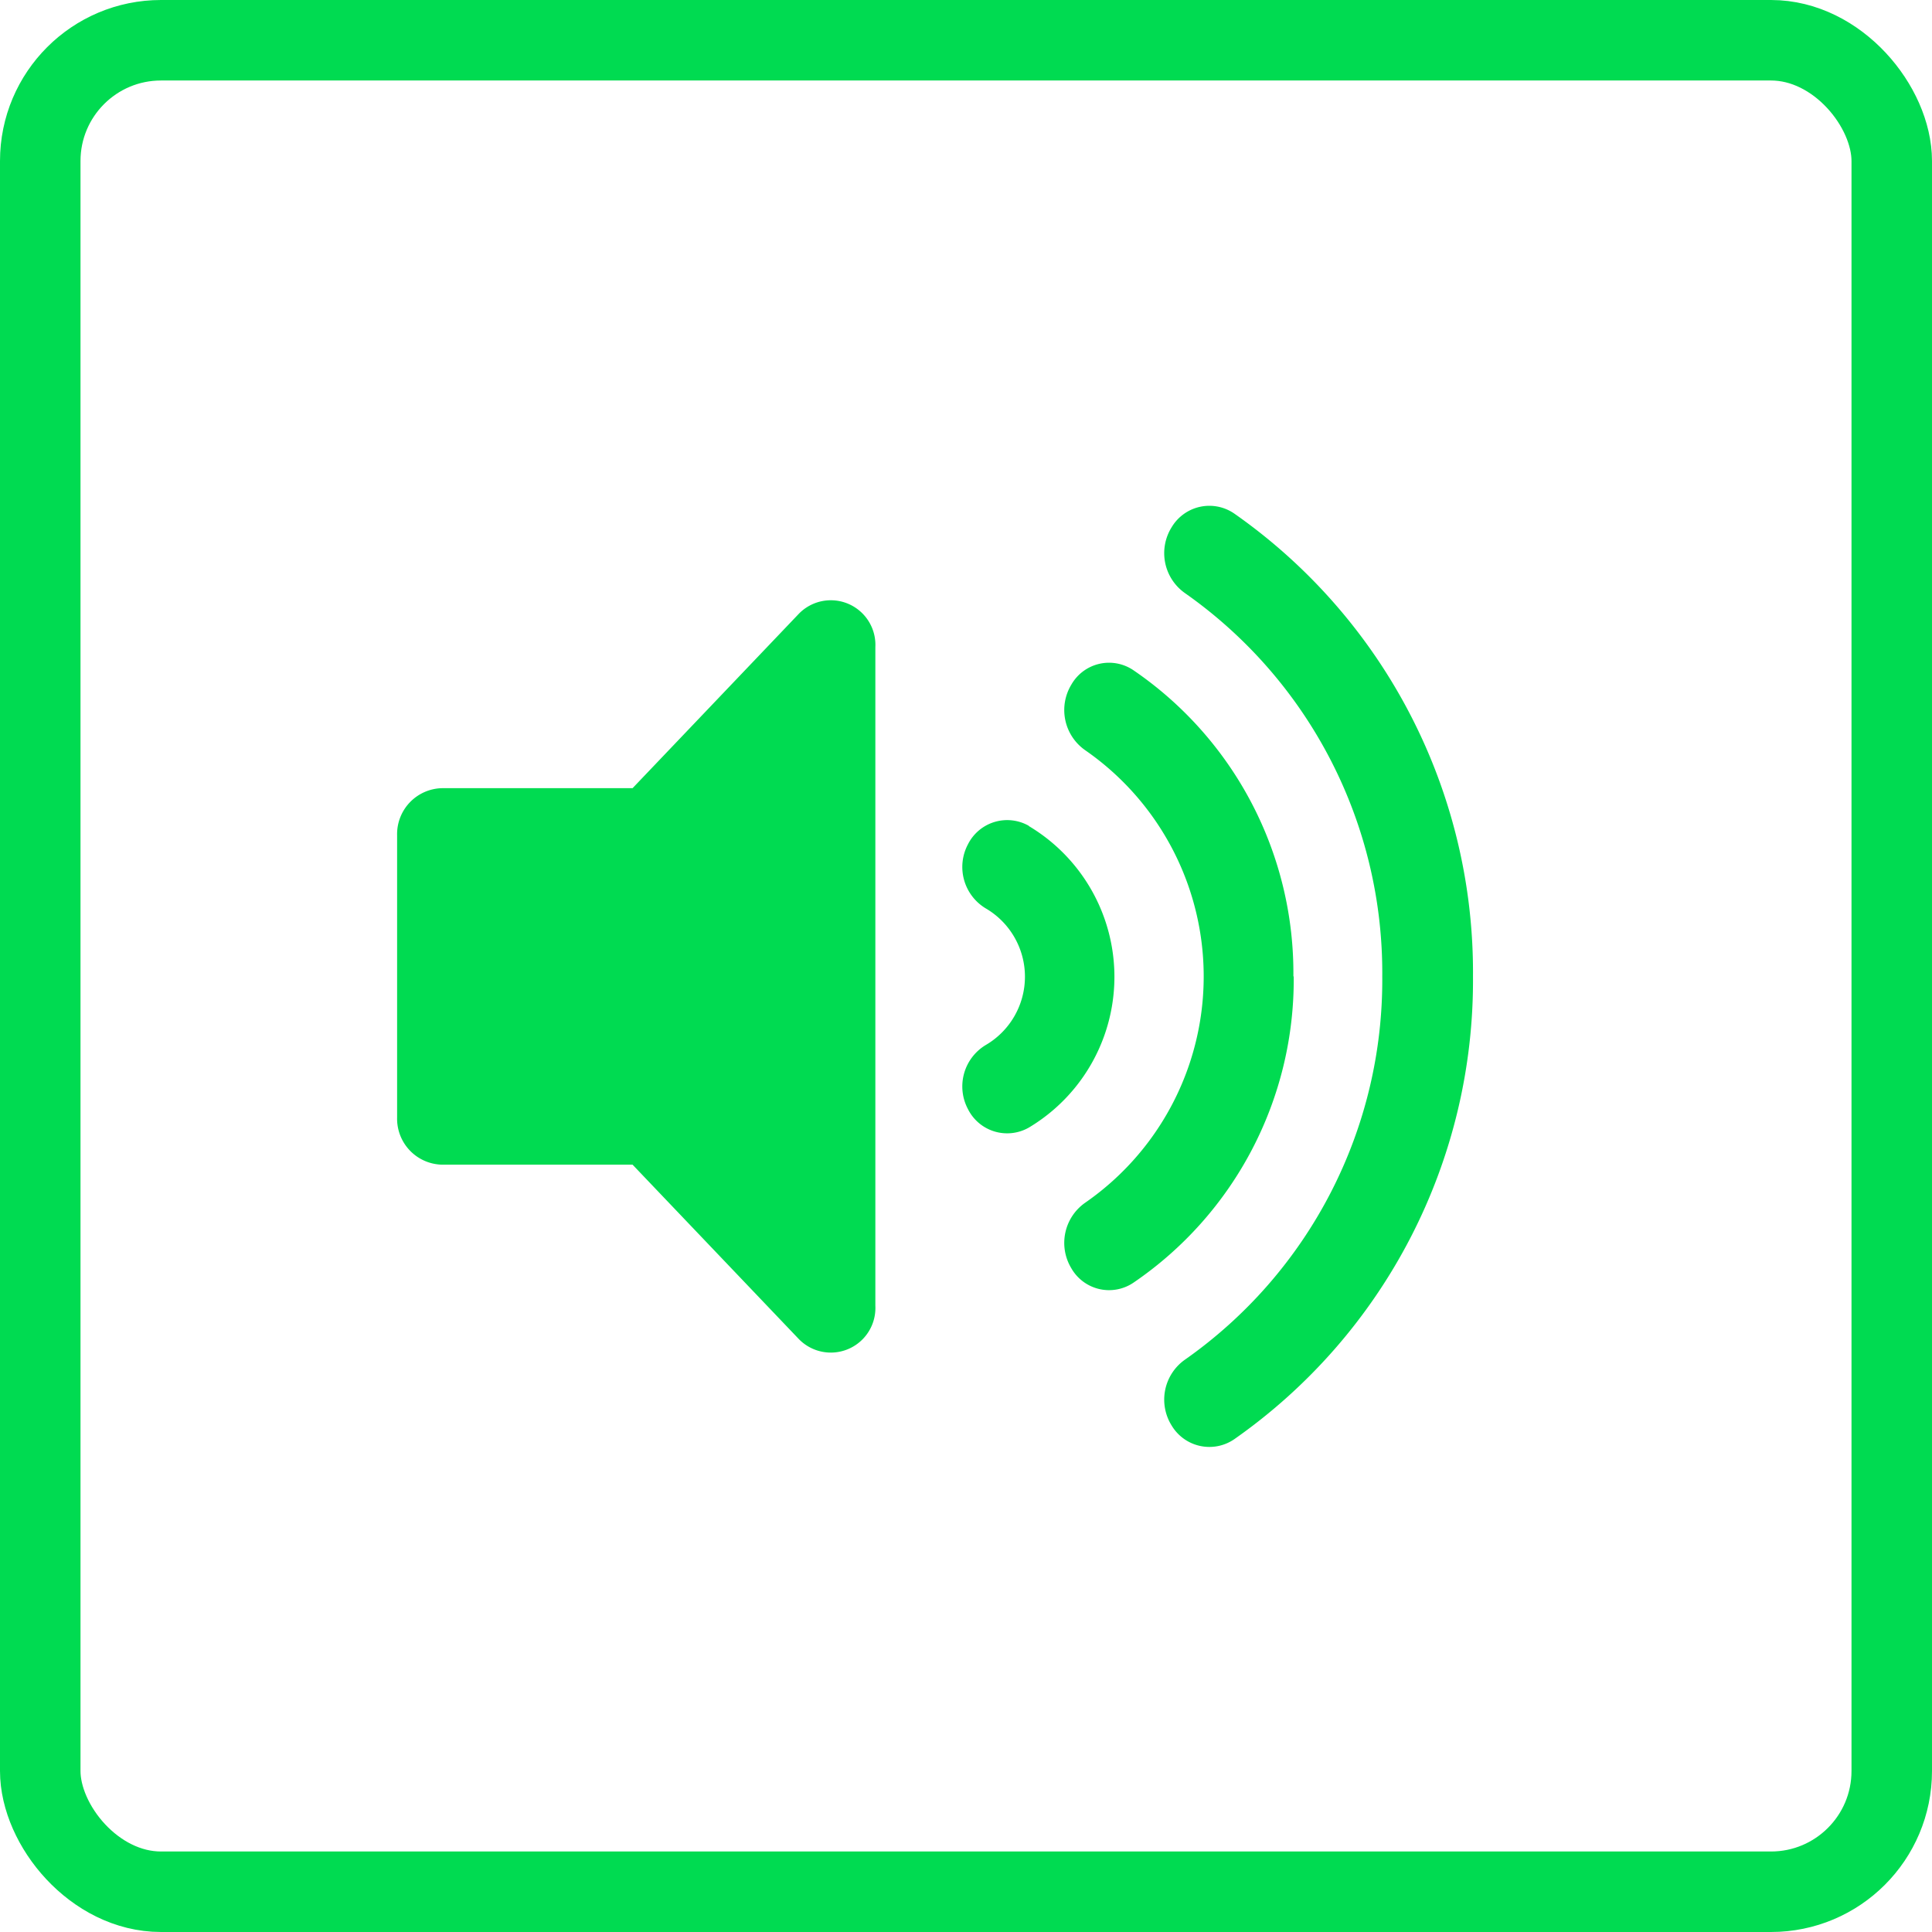 <svg xmlns="http://www.w3.org/2000/svg" xmlns:xlink="http://www.w3.org/1999/xlink" width="24" height="24" viewBox="0 0 24 24">
  <defs>
    <clipPath id="clip-Volume_icon">
      <rect width="24" height="24"/>
    </clipPath>
  </defs>
  <g id="Volume_icon" data-name="Volume icon" clip-path="url(#clip-Volume_icon)">
    <g id="Group_2832" data-name="Group 2832" transform="translate(0.062 -0.27)">
      <g id="Rectangle_403" data-name="Rectangle 403" transform="translate(-0.062 0.27)" fill="none" stroke="#00db51" stroke-width="1">
        <rect width="24" height="24" rx="2" stroke="none"/>
        <rect x="0.5" y="0.5" width="23" height="23" rx="1.5" fill="none"/>
      </g>
      <path id="Icon_awesome-volume-up" data-name="Icon awesome-volume-up" d="M4.99,2.466,2.925,4.632H.557A.571.571,0,0,0,0,5.217V8.724a.571.571,0,0,0,.557.585H2.925L4.99,11.475a.554.554,0,0,0,.951-.413V2.879A.554.554,0,0,0,4.99,2.466ZM10.4,1.221a.545.545,0,0,0-.778.169.607.607,0,0,0,.161.816,5.761,5.761,0,0,1,2.455,4.764,5.761,5.761,0,0,1-2.455,4.764.607.607,0,0,0-.161.816.546.546,0,0,0,.778.169A6.954,6.954,0,0,0,13.365,6.97,6.953,6.953,0,0,0,10.4,1.221Zm.734,5.749a4.555,4.555,0,0,0-1.99-3.805.539.539,0,0,0-.769.182.609.609,0,0,0,.172.813,3.419,3.419,0,0,1,0,5.622.609.609,0,0,0-.172.813.54.54,0,0,0,.769.182A4.554,4.554,0,0,0,11.138,6.97ZM7.848,5.1a.545.545,0,0,0-.757.23.6.6,0,0,0,.219.794.983.983,0,0,1,0,1.7.6.6,0,0,0-.219.794.544.544,0,0,0,.757.23,2.181,2.181,0,0,0,0-3.745Z" transform="translate(4.871 5.429)" fill="#00db51"/>
    </g>
  </g>
</svg>

